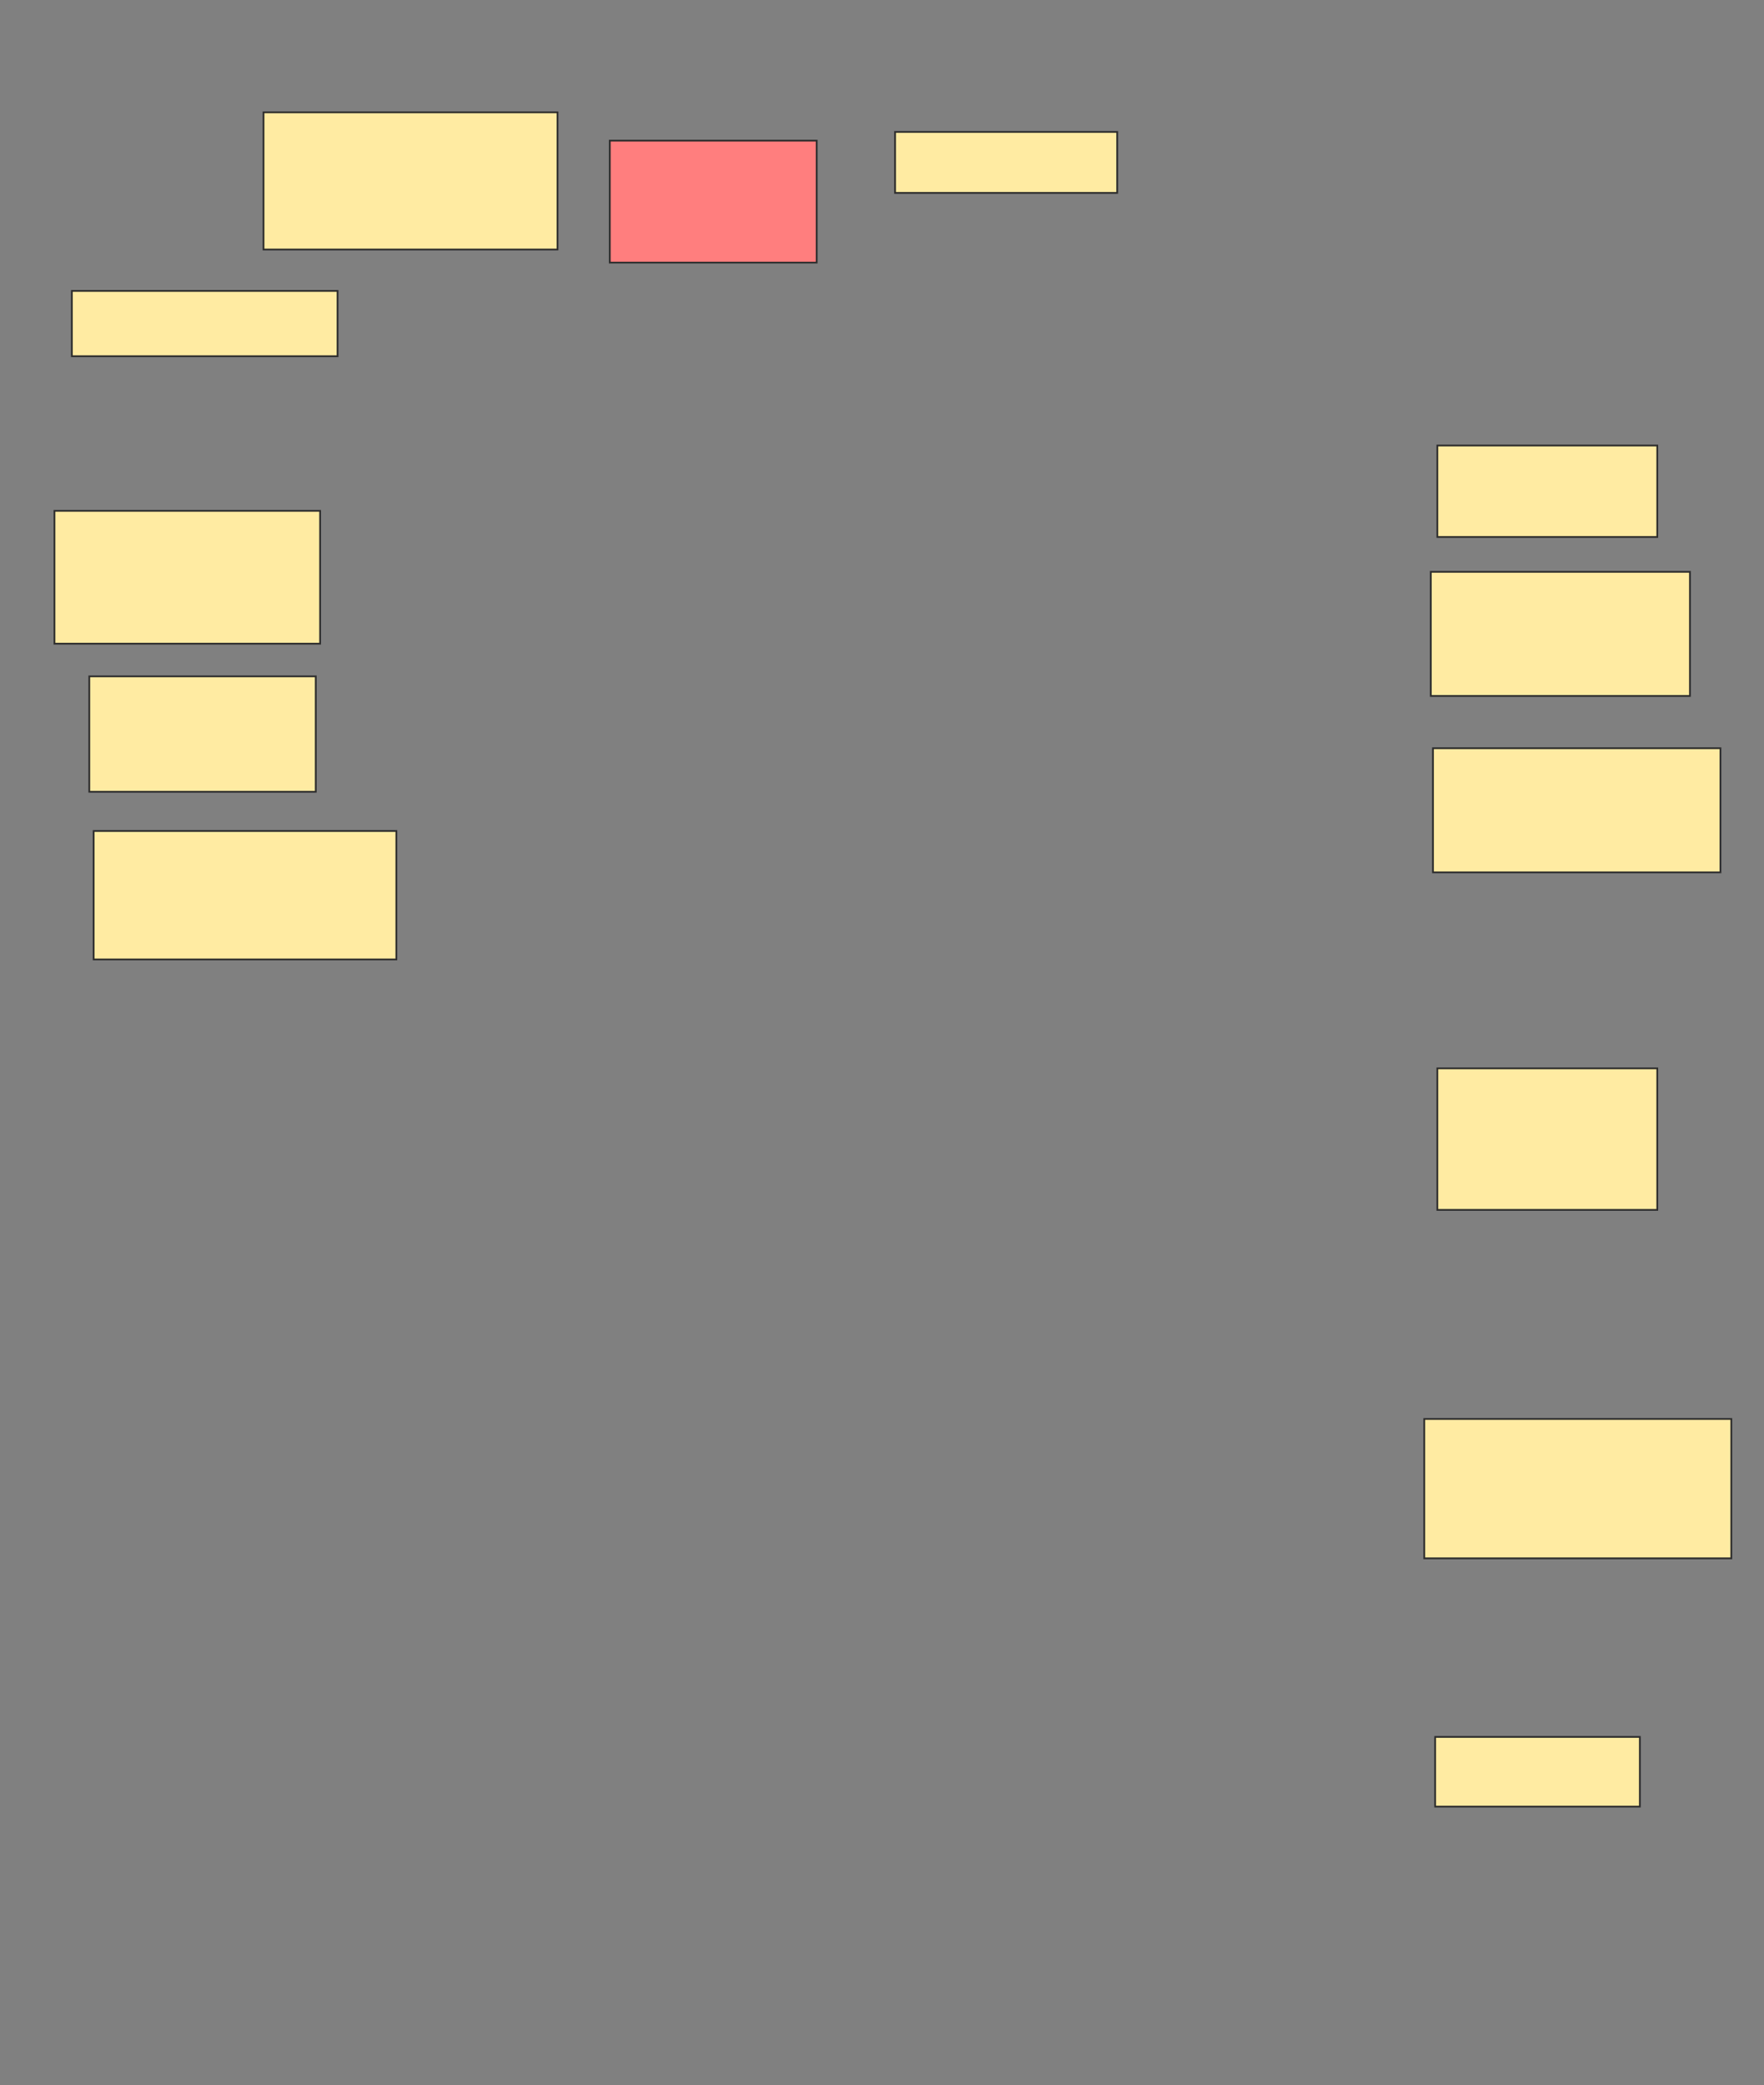 <svg xmlns="http://www.w3.org/2000/svg" width="1000" height="1182">
 <rect width="100%" height="100%" fill="#808080" stroke="none"/>
 <!-- Created with Image Occlusion Enhanced -->
 <g>
  <title>Labels</title>
 </g>
 <g>
  <title>Masks</title>
  <rect id="6a664508555e489fa75f7ab19b3fb128-ao-1" height="37.037" width="150.617" y="164.914" x="40.741" stroke="#2D2D2D" fill="#FFEBA2"/>
  <rect id="6a664508555e489fa75f7ab19b3fb128-ao-2" height="77.778" width="166.667" y="63.679" x="149.383" stroke="#2D2D2D" fill="#FFEBA2"/>
  <rect id="6a664508555e489fa75f7ab19b3fb128-ao-3" height="69.136" width="117.284" y="79.728" x="345.679" stroke="#2D2D2D" fill="#FF7E7E" class="qshape"/>
  <rect id="6a664508555e489fa75f7ab19b3fb128-ao-4" height="34.568" width="125.926" y="74.79" x="507.407" stroke="#2D2D2D" fill="#FFEBA2"/>
  <rect id="6a664508555e489fa75f7ab19b3fb128-ao-5" height="51.852" width="124.691" y="252.568" x="814.815" stroke="#2D2D2D" fill="#FFEBA2"/>
  <rect id="6a664508555e489fa75f7ab19b3fb128-ao-6" height="70.37" width="146.914" y="324.173" x="811.111" stroke="#2D2D2D" fill="#FFEBA2"/>
  <rect stroke="#2D2D2D" id="6a664508555e489fa75f7ab19b3fb128-ao-7" height="70.37" width="162.963" y="424.173" x="812.346" fill="#FFEBA2"/>
  <rect id="6a664508555e489fa75f7ab19b3fb128-ao-8" height="80.247" width="124.691" y="605.654" x="814.815" stroke-linecap="null" stroke-linejoin="null" stroke-dasharray="null" stroke="#2D2D2D" fill="#FFEBA2"/>
  <rect id="6a664508555e489fa75f7ab19b3fb128-ao-9" height="79.012" width="174.074" y="804.42" x="807.407" stroke-linecap="null" stroke-linejoin="null" stroke-dasharray="null" stroke="#2D2D2D" fill="#FFEBA2"/>
  <rect id="6a664508555e489fa75f7ab19b3fb128-ao-10" height="39.506" width="116.049" y="984.667" x="813.58" stroke-linecap="null" stroke-linejoin="null" stroke-dasharray="null" stroke="#2D2D2D" fill="#FFEBA2"/>
  <rect id="6a664508555e489fa75f7ab19b3fb128-ao-11" height="72.84" width="171.605" y="471.086" x="53.086" stroke-linecap="null" stroke-linejoin="null" stroke-dasharray="null" stroke="#2D2D2D" fill="#FFEBA2"/>
  <rect id="6a664508555e489fa75f7ab19b3fb128-ao-12" height="65.432" width="128.395" y="383.432" x="50.617" stroke-linecap="null" stroke-linejoin="null" stroke-dasharray="null" stroke="#2D2D2D" fill="#FFEBA2"/>
  <rect stroke="#2D2D2D" id="6a664508555e489fa75f7ab19b3fb128-ao-13" height="75.309" width="150.617" y="289.605" x="30.864" stroke-linecap="null" stroke-linejoin="null" stroke-dasharray="null" fill="#FFEBA2"/>
 </g>
</svg>